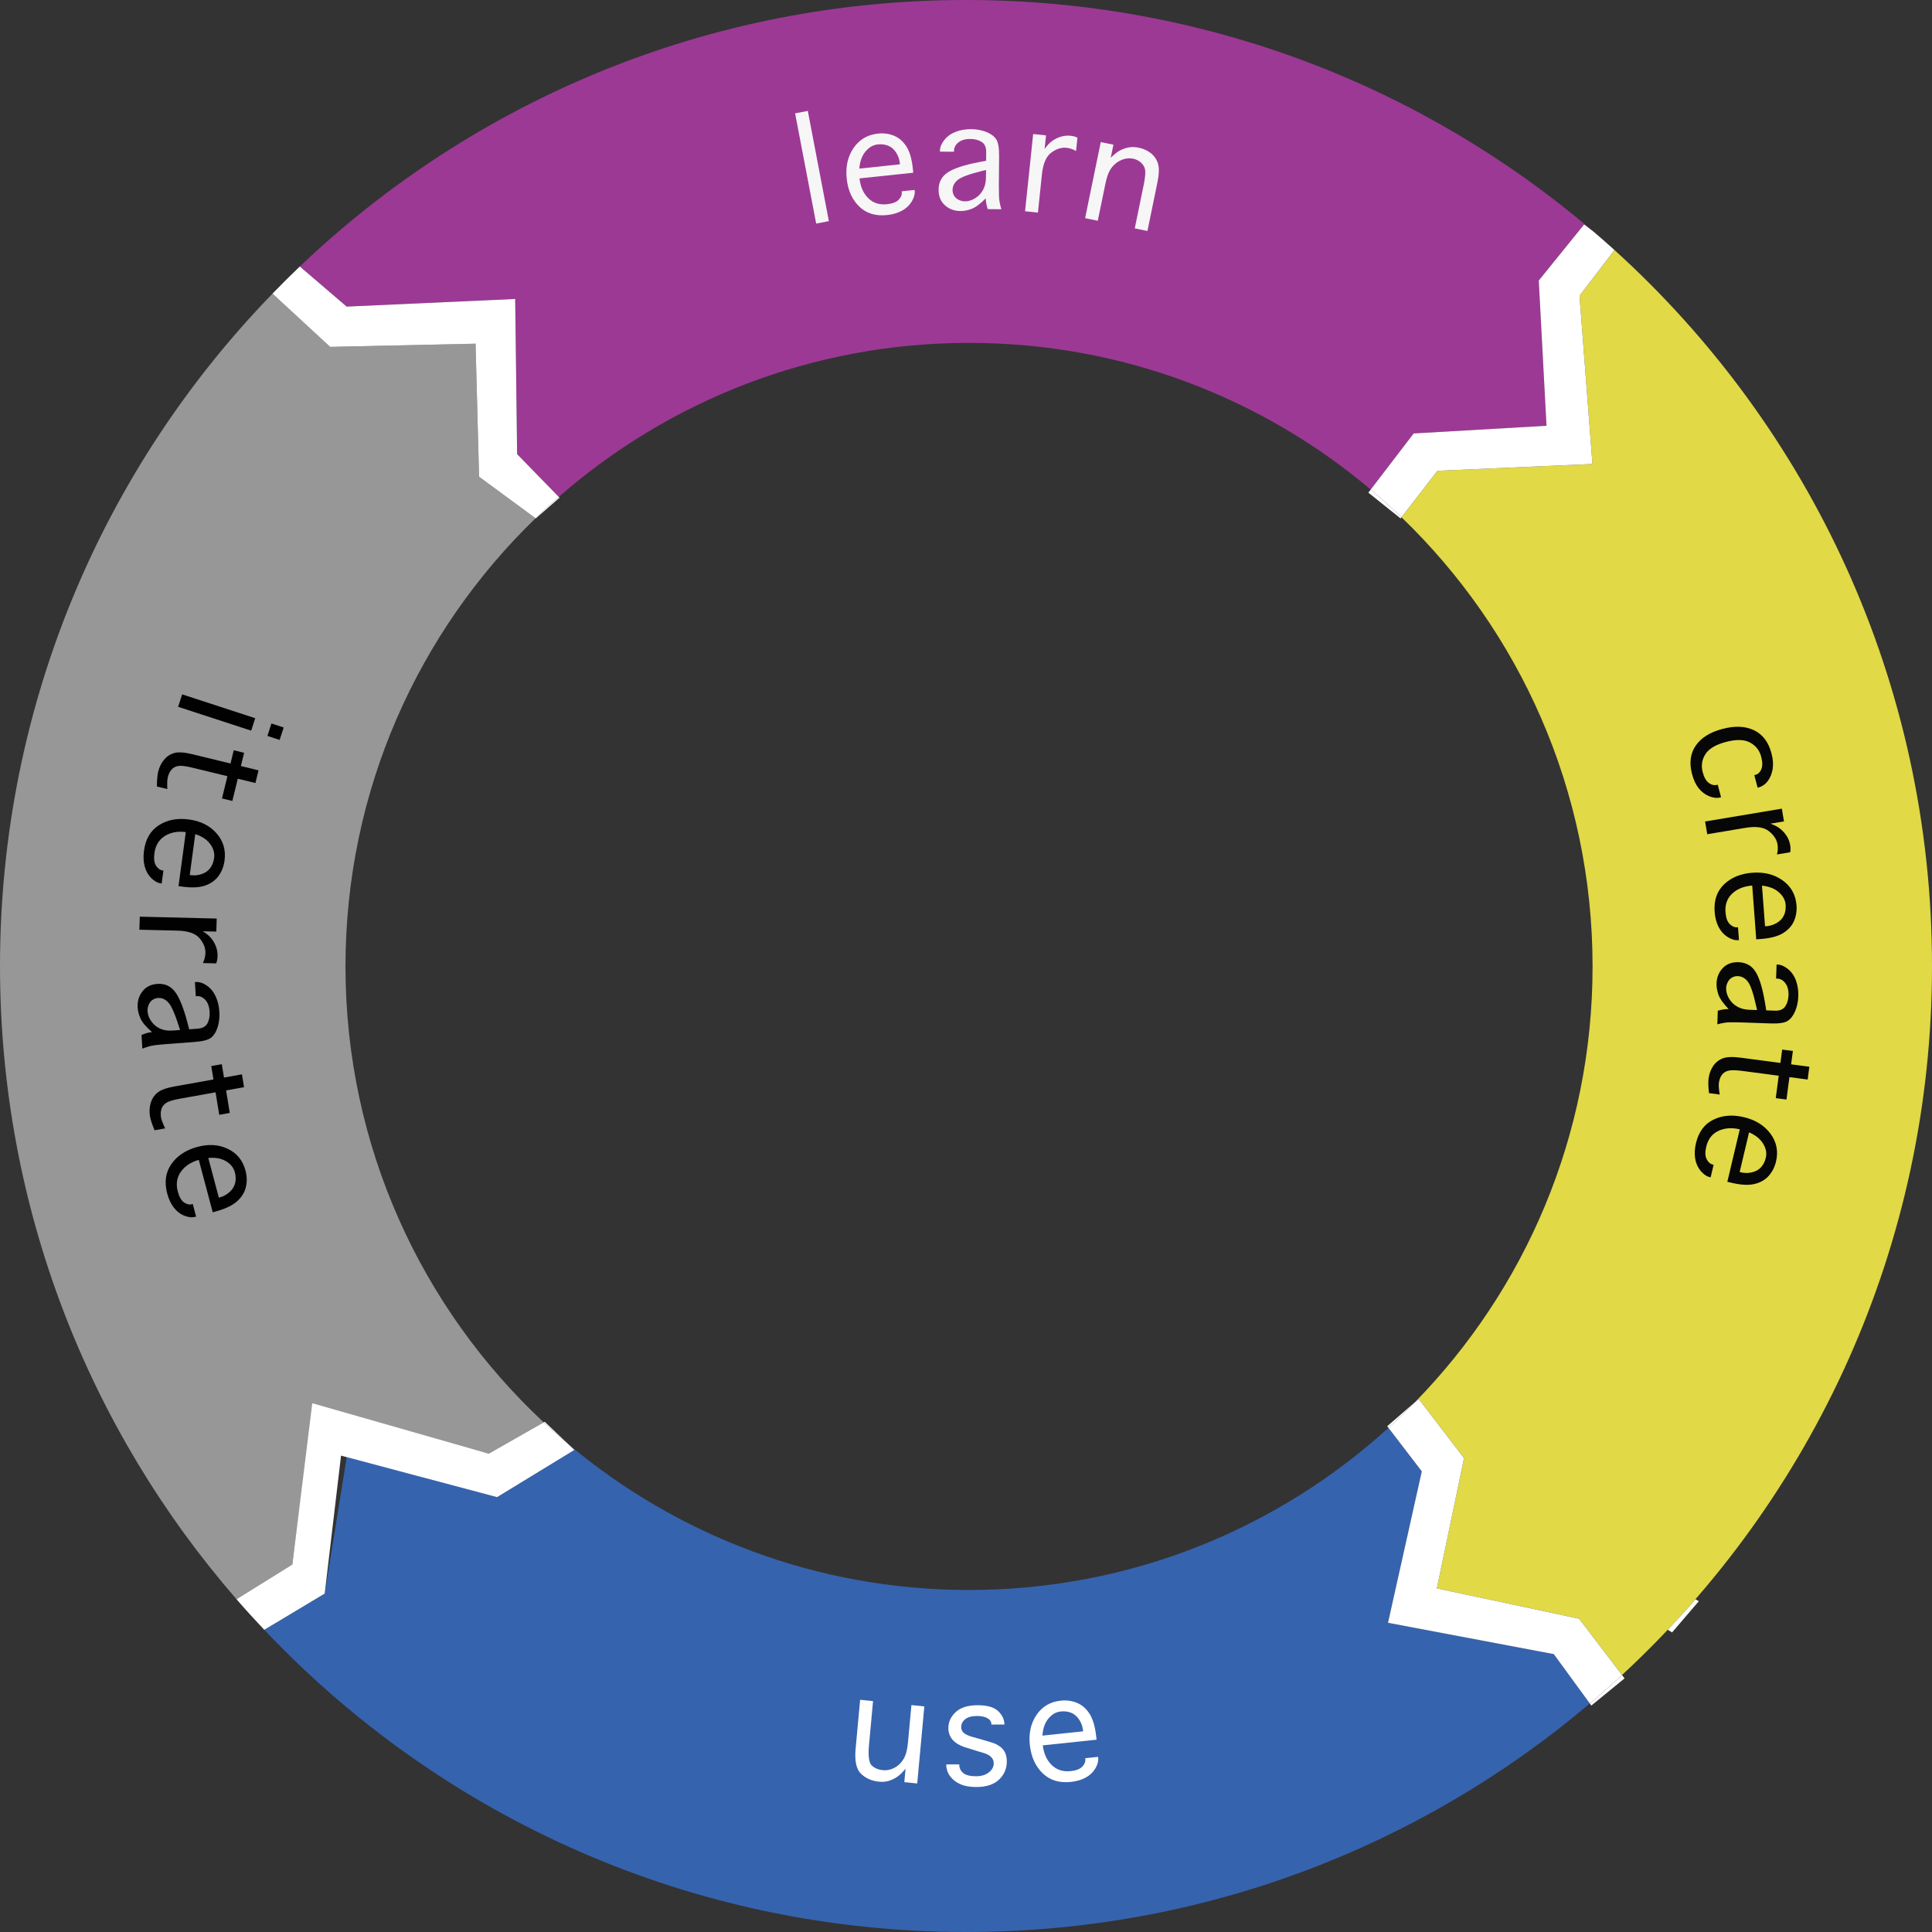 <?xml version="1.0" encoding="utf-8"?>
<!-- Generator: Adobe Illustrator 16.0.0, SVG Export Plug-In . SVG Version: 6.00 Build 0)  -->
<!DOCTYPE svg PUBLIC "-//W3C//DTD SVG 1.1//EN" "http://www.w3.org/Graphics/SVG/1.1/DTD/svg11.dtd">
<svg version="1.1" id="Layer_1" xmlns="http://www.w3.org/2000/svg" xmlns:xlink="http://www.w3.org/1999/xlink" x="0px" y="0px"
	 width="325.625px" height="325.625px" viewBox="0 0 325.625 325.625" enable-background="new 0 0 325.625 325.625"
	 xml:space="preserve">
<rect x="0" y="0" width="325.625" height="325.625" fill="#333333" stroke="none"/>
<g>
	<path fill="#FFFFFF" stroke="#FFFFFF" stroke-miterlimit="10" d="M147.919,280.097c-0.018,0.145-0.172,0.25-0.462,0.313
		c-0.291,0.063-0.667,0.172-1.126,0.322c-0.459,0.152-0.98,0.379-1.562,0.682c-0.582,0.304-1.156,0.759-1.725,1.365
		c-0.615,0.669-1.09,1.267-1.427,1.792c-0.338,0.526-0.503,1.215-0.497,2.067c0.022,0.184,0.08,0.357,0.174,0.522
		s0.268,0.299,0.523,0.399c0.551,0.063,1.053,0.074,1.506,0.033c0.451-0.04,0.891-0.123,1.314-0.247
		c0.427-0.123,0.845-0.269,1.256-0.435c0.412-0.165,0.838-0.333,1.277-0.503c0.666-0.328,1.226-0.618,1.678-0.873
		c0.449-0.254,0.818-0.47,1.104-0.647c0.286-0.179,0.522-0.302,0.712-0.371c0.189-0.068,0.359-0.056,0.514,0.039
		c-0.157,0.18-0.555,0.537-1.193,1.073c-0.639,0.537-1.42,1.074-2.344,1.613s-1.947,0.999-3.07,1.379s-2.244,0.492-3.363,0.335
		c-0.422-0.15-0.759-0.301-1.012-0.452c-0.254-0.149-0.428-0.502-0.521-1.056c-0.115-0.659-0.016-1.388,0.299-2.184
		c0.313-0.795,0.732-1.553,1.258-2.273c0.524-0.721,1.104-1.362,1.737-1.925c0.634-0.563,1.2-0.945,1.7-1.147
		c0.688-0.221,1.289-0.306,1.805-0.253C146.988,279.721,147.47,279.863,147.919,280.097z"/>
	<path fill="#FFFFFF" stroke="#FFFFFF" stroke-miterlimit="10" d="M153.955,280.781c0.017-0.217,0.143-0.247,0.378-0.091
		c0.235,0.155,0.475,0.318,0.721,0.488c-0.008,0.561-0.018,1.005-0.031,1.332c-0.013,0.327-0.035,0.636-0.064,0.923
		c-0.031,0.287-0.066,0.599-0.105,0.933c-0.041,0.335-0.089,0.778-0.145,1.329c0.324-0.499,0.689-0.948,1.096-1.346
		s0.891-0.713,1.455-0.946c0.562-0.232,1.207-0.357,1.932-0.377c0.725-0.017,1.568,0.092,2.535,0.328
		c-0.037,0.188-0.135,0.335-0.293,0.438c-0.16,0.104-0.49,0.144-0.991,0.12c-0.729-0.02-1.39,0.091-1.979,0.33
		c-0.592,0.24-1.119,0.548-1.583,0.921c-0.466,0.375-0.862,0.792-1.192,1.254s-0.609,0.891-0.837,1.286
		c-0.066,0.207-0.155,0.502-0.267,0.884c-0.113,0.382-0.217,0.789-0.313,1.222c-0.097,0.435-0.192,0.856-0.284,1.266
		c-0.092,0.41-0.137,0.737-0.134,0.982c0.001,0.123-0.071,0.2-0.216,0.233c-0.146,0.032-0.307,0.044-0.48,0.035
		c-0.176-0.011-0.332-0.053-0.469-0.128c-0.137-0.076-0.195-0.172-0.172-0.29c0.52-2.417,0.859-4.521,1.018-6.312
		S153.831,282.2,153.955,280.781z"/>
	<path fill="#FFFFFF" stroke="#FFFFFF" stroke-miterlimit="10" d="M166.154,283.936c0.077-0.016,0.292-0.062,0.649-0.139
		c0.355-0.075,0.642-0.066,0.857,0.025c0.719,0.042,1.252,0.272,1.601,0.689c0.348,0.418,0.31,1.162-0.112,2.231
		c-0.582,1.176-1.301,2.134-2.154,2.874c-0.854,0.741-1.846,1.433-2.977,2.075c0.188,0.645,0.527,1.025,1.016,1.143
		s1.014,0.088,1.579-0.089c0.565-0.178,1.124-0.433,1.679-0.768c0.555-0.334,1.006-0.631,1.354-0.888
		c0.559-0.382,1.006-0.708,1.344-0.979c0.336-0.271,0.697-0.604,1.084-1.003c0.078-0.04,0.121-0.03,0.127,0.03
		c0.008,0.061-0.008,0.149-0.043,0.267c-0.036,0.118-0.088,0.281-0.157,0.492c-0.09,0.16-0.178,0.303-0.265,0.427
		c-0.086,0.125-0.204,0.259-0.354,0.401c-0.149,0.144-0.347,0.312-0.589,0.506c-0.242,0.195-0.541,0.457-0.895,0.785
		c-0.402,0.301-0.791,0.596-1.167,0.887s-0.767,0.539-1.171,0.741c-0.406,0.205-0.842,0.333-1.308,0.386
		c-0.466,0.055-0.991,0.006-1.577-0.145c-0.479-0.213-0.857-0.428-1.137-0.647c-0.278-0.218-0.49-0.437-0.631-0.655
		c-0.143-0.217-0.242-0.414-0.301-0.588s-0.096-0.321-0.109-0.444c-0.08-0.488-0.069-1.138,0.031-1.948
		c0.098-0.811,0.443-1.84,1.031-3.087c0.383-0.639,0.783-1.176,1.195-1.607C165.169,284.478,165.636,284.153,166.154,283.936z
		 M163.938,290.131c0.336-0.138,0.734-0.336,1.194-0.595s0.899-0.568,1.319-0.927c0.42-0.359,0.795-0.764,1.123-1.216
		s0.529-0.939,0.602-1.464c0.107-0.351,0.117-0.604,0.033-0.756c-0.044-0.076-0.09-0.116-0.139-0.121
		c-0.403-0.229-0.83-0.209-1.277,0.062c-0.449,0.272-0.873,0.68-1.272,1.221s-0.749,1.154-1.048,1.838
		C164.173,288.857,163.995,289.51,163.938,290.131z"/>
	<path fill="#FFFFFF" stroke="#FFFFFF" stroke-miterlimit="10" d="M182.13,284.055c-0.021,0.145-0.072,0.446-0.15,0.903
		c-0.078,0.458-0.16,0.993-0.248,1.606c-0.088,0.614-0.162,1.258-0.223,1.932c-0.062,0.673-0.094,1.311-0.094,1.91
		c-0.002,0.6,0.045,1.109,0.141,1.527s0.242,0.674,0.443,0.766c0.576,0.253,1.158,0.151,1.744-0.304
		c0.588-0.455,1.27-1.146,2.047-2.074c0.074-0.001,0.082,0.095,0.024,0.288c-0.06,0.193-0.155,0.405-0.286,0.635
		c-0.133,0.231-0.265,0.462-0.396,0.692c-0.133,0.23-0.234,0.382-0.308,0.456c-0.194,0.244-0.474,0.52-0.841,0.826
		c-0.367,0.308-0.76,0.555-1.178,0.743c-0.42,0.188-0.82,0.273-1.205,0.257c-0.387-0.016-0.707-0.226-0.963-0.629
		c-0.13-0.286-0.211-0.639-0.244-1.058c-0.033-0.42-0.041-0.846-0.023-1.278c0.016-0.432,0.045-0.829,0.088-1.189
		c0.043-0.361,0.074-0.626,0.097-0.795c-0.503,0.946-1.082,1.846-1.735,2.699c-0.654,0.853-1.301,1.525-1.936,2.018
		c-0.637,0.492-1.228,0.762-1.773,0.808c-0.545,0.047-0.973-0.251-1.283-0.894c-0.186-0.62-0.199-1.322-0.041-2.105
		c0.16-0.783,0.407-1.489,0.742-2.12c0.504-0.874,1.035-1.677,1.592-2.407c0.559-0.731,1.154-1.354,1.79-1.871
		s1.306-0.896,2.008-1.137C180.622,284.019,181.358,283.949,182.13,284.055z M175.306,293.332c0.25,0.043,0.643-0.145,1.182-0.562
		c0.538-0.419,1.098-0.999,1.68-1.743c0.582-0.743,1.105-1.605,1.57-2.587c0.465-0.98,0.762-2.013,0.891-3.096
		c-0.1,0.002-0.242,0.005-0.428,0.009c-0.188,0.003-0.402,0.079-0.648,0.229c-0.932,0.618-1.725,1.335-2.379,2.152
		s-1.161,1.606-1.52,2.369c-0.357,0.763-0.567,1.446-0.631,2.047C174.96,292.751,175.054,293.145,175.306,293.332z"/>
	<path fill="#FFFFFF" stroke="#FFFFFF" stroke-miterlimit="10" d="M191.552,283.076c1.051-0.201,2.082-0.406,3.095-0.616
		c1.013-0.208,2.067-0.429,3.164-0.66c0.249-0.006,0.425,0.099,0.526,0.316s0.02,0.366-0.244,0.447
		c-0.9,0.208-1.932,0.468-3.094,0.778c-1.163,0.312-2.258,0.664-3.285,1.057c0.139,0.732,0.257,1.486,0.352,2.26
		c0.096,0.774,0.208,1.533,0.337,2.279s0.292,1.465,0.489,2.152c0.197,0.69,0.455,1.317,0.775,1.883
		c0.395,0.362,0.768,0.559,1.123,0.587c0.354,0.029,0.678-0.029,0.973-0.174s0.559-0.347,0.789-0.604s0.432-0.506,0.603-0.745
		c0.151-0.188,0.294-0.205,0.425-0.053c0.131,0.154,0.057,0.417-0.222,0.79c-0.128,0.185-0.29,0.387-0.489,0.604
		c-0.198,0.218-0.443,0.411-0.735,0.58s-0.627,0.295-1.004,0.377c-0.378,0.083-0.796,0.092-1.254,0.027
		c-0.585-0.073-1.058-0.463-1.419-1.168c-0.362-0.705-0.672-1.544-0.928-2.516c-0.258-0.972-0.477-1.991-0.658-3.057
		c-0.18-1.066-0.36-2.023-0.539-2.871c-1.072,0.228-1.857,0.409-2.354,0.543c-0.497,0.133-0.854,0.226-1.072,0.276
		c-0.219,0.051-0.369,0.058-0.449,0.019c-0.079-0.038-0.229-0.129-0.445-0.271c0.01-0.123,0.002-0.236-0.023-0.342
		s-0.037-0.195-0.033-0.268c0.004-0.073,0.045-0.15,0.122-0.233c0.077-0.082,0.235-0.161,0.477-0.239
		c0.358-0.141,0.888-0.261,1.589-0.358c0.701-0.099,1.378-0.235,2.031-0.413c-0.118-0.759-0.217-1.352-0.293-1.777
		c-0.078-0.426-0.148-0.798-0.213-1.117c-0.064-0.317-0.121-0.631-0.172-0.939c-0.049-0.308-0.105-0.712-0.168-1.213
		c-0.014-0.119,0.043-0.216,0.172-0.292c0.127-0.076,0.277-0.131,0.448-0.165c0.171-0.033,0.335-0.028,0.489,0.013
		c0.155,0.042,0.266,0.119,0.329,0.232c0.101,0.205,0.188,0.515,0.265,0.929c0.074,0.414,0.147,0.852,0.217,1.314
		s0.133,0.934,0.191,1.409C191.498,282.334,191.534,282.74,191.552,283.076z"/>
	<path fill="#FFFFFF" stroke="#FFFFFF" stroke-miterlimit="10" d="M201.823,281.812c0.066-0.041,0.257-0.154,0.57-0.34
		c0.312-0.185,0.587-0.269,0.82-0.25c0.695-0.189,1.273-0.143,1.737,0.142c0.464,0.285,0.665,1.003,0.606,2.15
		c-0.176,1.301-0.549,2.438-1.122,3.412c-0.571,0.976-1.292,1.947-2.158,2.918c0.386,0.55,0.827,0.803,1.327,0.758
		s0.99-0.241,1.469-0.59c0.479-0.348,0.928-0.769,1.346-1.264c0.418-0.493,0.751-0.918,0.999-1.273
		c0.407-0.54,0.728-0.992,0.96-1.355s0.468-0.796,0.707-1.297c0.061-0.064,0.104-0.067,0.131-0.013
		c0.025,0.056,0.039,0.145,0.043,0.267c0.004,0.123,0.006,0.295,0.008,0.517c-0.033,0.181-0.07,0.345-0.113,0.489
		c-0.041,0.146-0.111,0.311-0.207,0.494c-0.098,0.184-0.229,0.405-0.396,0.667c-0.168,0.262-0.367,0.605-0.598,1.03
		c-0.285,0.413-0.559,0.817-0.822,1.213s-0.555,0.755-0.873,1.077s-0.691,0.584-1.115,0.783c-0.426,0.199-0.938,0.321-1.541,0.365
		c-0.521-0.048-0.949-0.131-1.283-0.249s-0.604-0.258-0.808-0.419c-0.205-0.161-0.362-0.315-0.474-0.462
		c-0.111-0.146-0.193-0.273-0.244-0.386c-0.232-0.438-0.431-1.057-0.595-1.856c-0.165-0.8-0.167-1.885-0.007-3.255
		c0.158-0.728,0.364-1.363,0.618-1.904C201.063,282.64,201.401,282.183,201.823,281.812z M201.702,288.389
		c0.275-0.236,0.59-0.552,0.943-0.945c0.352-0.392,0.67-0.825,0.953-1.299c0.283-0.475,0.508-0.979,0.676-1.512
		c0.166-0.532,0.2-1.059,0.103-1.579c-0.011-0.367-0.081-0.609-0.211-0.727c-0.065-0.058-0.122-0.082-0.171-0.07
		c-0.453-0.089-0.852,0.067-1.189,0.468c-0.338,0.401-0.609,0.922-0.814,1.562c-0.206,0.641-0.341,1.334-0.407,2.076
		C201.519,287.107,201.558,287.782,201.702,288.389z"/>
</g>
<path fill="none" d="M58.229,162.886c0-29.651,12.285-56.43,32.035-75.537l0.043,0.031l4-3.5l-0.129-0.133
	c18.479-16.16,42.668-25.955,69.145-25.955c25.795,0,49.414,9.299,67.703,24.72l-0.396,0.519l5.428,4.35l0.152-0.199
	c19.854,19.118,32.207,45.968,32.207,75.705c0,28.583-11.416,54.496-29.93,73.441l-4.68,4.053l0.207,0.271
	c-18.666,16.979-43.469,27.328-70.691,27.328c-25.764,0-49.357-9.276-67.637-24.665l-3.879-3.685l-0.17,0.096
	C71.084,220.544,58.229,193.218,58.229,162.886z"/>
<path fill="#9C3995" d="M259.348,47.284l1.307,24.478l-22.389,1.294l-7.24,9.456c-18.289-15.421-41.908-24.72-67.703-24.72
	c-26.477,0-50.666,9.795-69.145,25.955l-7.021-7.206L86.832,50.39l-28.404,1.286l-7.896-6.763C79.742,17.085,119.283,0,162.812,0
	c40.379,0,77.318,14.706,105.771,39.045l-1.592-1.212L259.348,47.284z"/>
<path fill="#969796" d="M80.152,57.926l0.59,22.42l9.521,7.003c-19.75,19.107-32.035,45.886-32.035,75.537
	c0,30.332,12.855,57.658,33.408,76.84l-9.271,5.283l-29.671-7.754l-3.421,26.427l-9.414,5.854C15.031,240.958,0,203.641,0,162.812
	c0-44.052,17.504-84.011,45.926-113.321l9.719,8.973L80.152,57.926z"/>
<path fill="#E1D946" d="M242.172,267.711l4.58-21.952l-7.641-9.973l-0.625,0.541c18.514-18.945,29.93-44.858,29.93-73.441
	c0-29.737-12.354-56.587-32.207-75.705l6.061-7.833l26.127-1.146l-2.178-28.35l5.889-7.712
	c32.871,29.789,53.518,72.819,53.518,120.673c0,47.233-20.121,89.761-52.25,119.501l-7.229-9.489L242.172,267.711z"/>
<path fill="#3663AE" d="M58.48,245.333l25.305,6.997l13.021-7.95l-1.121-1.065c18.279,15.389,41.873,24.665,67.637,24.665
	c27.223,0,52.025-10.35,70.691-27.328l5.621,7.334l-5.695,25.524l27.939,5.28l6.076,8.322
	c-28.369,24.02-65.061,38.513-105.143,38.513c-46.586,0-88.598-19.57-118.275-50.934l10.189-6.104L58.48,245.333z"/>
<path fill="#FFFFFF" d="M90.307,87.38l-0.043-0.031c1.273-1.232,2.578-2.434,3.914-3.602l0.129,0.133L90.307,87.38z"/>
<path fill="#FFFFFF" d="M86.832,50.39l0.324,26.151l7.021,7.206c-1.336,1.168-2.641,2.369-3.914,3.602l-9.521-7.003l-0.59-22.42
	l-24.508,0.538l-9.719-8.973c1.508-1.555,3.037-3.085,4.605-4.578l7.896,6.763L86.832,50.39z"/>
<path fill="#FFFFFF" d="M230.629,83.03l0.396-0.519c1.779,1.5,3.51,3.057,5.184,4.669l-0.152,0.199L230.629,83.03z"/>
<path fill="#FFFFFF" d="M268.396,78.201l-26.127,1.146l-6.061,7.833c-1.674-1.612-3.404-3.169-5.184-4.669l7.24-9.456l22.389-1.294
	l-1.307-24.478l7.645-9.451l1.592,1.212c1.188,1.017,2.365,2.045,3.523,3.095l-5.889,7.712L268.396,78.201z"/>
<path fill="#FFFFFF" d="M273.807,282.88l-5.6,4.579l-0.252-0.347c1.842-1.561,3.648-3.159,5.42-4.799L273.807,282.88z"/>
<path fill="#FFFFFF" d="M238.486,236.327c-1.449,1.483-2.938,2.929-4.473,4.324l-0.207-0.271L238.486,236.327z"/>
<path fill="#FFFFFF" d="M233.939,273.51l5.695-25.524l-5.621-7.334c1.535-1.396,3.023-2.841,4.473-4.324l0.625-0.541l7.641,9.973
	l-4.58,21.952l23.975,5.113l7.229,9.489c-1.771,1.64-3.578,3.238-5.42,4.799l-6.076-8.322L233.939,273.51z"/>
<path fill="#FFFFFF" d="M95.686,243.314c-1.381-1.161-2.73-2.358-4.049-3.589l0.17-0.096L95.686,243.314z"/>
<path fill="#FFFFFF" d="M281.088,274.691l0.73,0.438l4.5-5.25l-0.553-0.344C284.244,271.289,282.682,273.006,281.088,274.691z"/>
<path fill="#FFFFFF" d="M49.273,263.682l3.361-27.176l29.73,8.503l9.271-5.283c1.318,1.23,2.668,2.428,4.049,3.589l1.121,1.065
	l-13.021,7.95l-26.305-6.997l-2.754,23.255l-10.189,6.104c-1.594-1.686-3.156-3.402-4.678-5.155L49.273,263.682z"/>
<g>
	<path fill="#070707" d="M289.511,132.254l0.559,2.115l-0.113,0.03c-0.568,0.147-1.197,0.081-1.885-0.198
		c-0.689-0.279-1.279-0.728-1.77-1.343c-0.488-0.616-0.863-1.415-1.121-2.397c-0.496-1.879-0.285-3.481,0.633-4.805
		c0.918-1.325,2.424-2.262,4.521-2.809c2.09-0.546,3.859-0.465,5.312,0.241c1.453,0.707,2.426,1.999,2.922,3.878
		c0.258,0.982,0.326,1.86,0.203,2.637c-0.125,0.776-0.396,1.448-0.816,2.018c-0.422,0.57-0.957,0.939-1.607,1.11l-0.113,0.028
		l-0.559-2.116l0.115-0.029c0.467-0.098,0.818-0.408,1.051-0.932c0.236-0.523,0.234-1.236-0.004-2.139
		c-0.281-1.071-0.908-1.868-1.879-2.393c-0.973-0.523-2.32-0.56-4.047-0.108c-1.732,0.452-2.895,1.144-3.482,2.074
		c-0.59,0.93-0.742,1.931-0.459,3.003c0.236,0.902,0.586,1.52,1.045,1.849c0.459,0.33,0.92,0.435,1.381,0.313L289.511,132.254z"/>
	<path fill="#070707" d="M287.745,140.604l-0.363-2.146l12.934-2.164l0.361,2.146l-2.279,0.382c0.717,0.253,1.293,0.564,1.729,0.934
		c0.434,0.367,0.787,0.778,1.061,1.232c0.27,0.453,0.447,0.932,0.533,1.437c0.078,0.456,0.078,0.861,0.002,1.214l-2.232,0.375
		c0.158-0.562,0.188-1.134,0.09-1.718c-0.141-0.827-0.631-1.57-1.473-2.228c-0.84-0.657-2.164-0.835-3.971-0.533L287.745,140.604z"
		/>
	<path fill="#070707" d="M292.929,156.279l0.162,2.17l-0.117,0.009c-0.578,0.043-1.184-0.14-1.818-0.547s-1.137-0.971-1.504-1.688
		c-0.367-0.719-0.588-1.561-0.66-2.524c-0.145-1.95,0.387-3.503,1.596-4.656c1.209-1.154,2.795-1.805,4.764-1.949
		c2.012-0.148,3.723,0.289,5.131,1.312c1.406,1.023,2.176,2.419,2.307,4.185c0.072,0.972-0.076,1.868-0.445,2.688
		c-0.371,0.82-0.994,1.493-1.869,2.019s-2.125,0.849-3.746,0.968l-0.727,0.054l-0.678-9.064c-1.398,0.104-2.521,0.555-3.373,1.351
		c-0.85,0.798-1.227,1.844-1.131,3.139c0.07,0.93,0.307,1.596,0.709,1.996s0.83,0.584,1.283,0.551L292.929,156.279z
		 M296.972,149.269l0.512,6.851l0.258-0.018c0.609-0.046,1.189-0.231,1.742-0.558s0.949-0.75,1.189-1.271
		c0.238-0.521,0.334-1.113,0.285-1.779c-0.061-0.789-0.441-1.492-1.143-2.11S298.167,149.394,296.972,149.269z"/>
	<path fill="#070707" d="M289.519,170.35c0.713-0.202,1.322-0.294,1.83-0.277c-0.914-0.958-1.488-1.771-1.719-2.436
		c-0.232-0.666-0.338-1.298-0.318-1.898c0.033-1.01,0.383-1.866,1.043-2.569s1.551-1.036,2.668-0.998
		c1.266,0.043,2.225,0.587,2.877,1.632s1.188,2.824,1.602,5.34l0.186,1.146l1.479,0.051c0.805,0.026,1.379-0.212,1.721-0.72
		c0.342-0.506,0.525-1.123,0.551-1.851c0.029-0.869-0.148-1.556-0.529-2.058c-0.383-0.501-0.84-0.761-1.373-0.778l-0.188-0.007
		l0.082-2.361l0.176,0.006c0.578,0.02,1.168,0.278,1.77,0.776s1.047,1.147,1.332,1.949c0.287,0.8,0.412,1.67,0.383,2.608
		c-0.033,0.931-0.211,1.773-0.533,2.526s-0.742,1.297-1.258,1.63c-0.516,0.335-1.471,0.478-2.861,0.431l-5.088-0.175
		c-0.555-0.019-1.139-0.025-1.754-0.018c-0.613,0.005-1.332,0.12-2.152,0.342L289.519,170.35z M296.138,170.236l-0.143-0.637
		c-0.467-2.145-0.932-3.521-1.396-4.131c-0.465-0.61-1.031-0.927-1.703-0.949c-0.344-0.012-0.666,0.065-0.969,0.232
		c-0.303,0.166-0.541,0.419-0.717,0.759s-0.27,0.679-0.281,1.018c-0.02,0.585,0.139,1.168,0.475,1.747s0.795,1.036,1.377,1.372
		c0.584,0.336,1.268,0.517,2.057,0.545L296.138,170.236z"/>
	<path fill="#070707" d="M289.849,184.478l-1.816-0.239c-0.115-1.085-0.137-1.906-0.064-2.463c0.107-0.805,0.365-1.507,0.777-2.11
		c0.41-0.603,0.949-1.03,1.615-1.285c0.664-0.254,1.676-0.292,3.033-0.113l6.682,0.881l0.299-2.25l1.803,0.237l-0.297,2.251
		l3.072,0.404l-0.285,2.157l-3.072-0.404l-0.5,3.779l-1.805-0.237l0.5-3.78l-6.064-0.8c-1.148-0.151-1.957-0.167-2.426-0.049
		c-0.471,0.119-0.836,0.356-1.096,0.712c-0.26,0.354-0.426,0.799-0.496,1.333C289.651,182.925,289.698,183.585,289.849,184.478z"/>
	<path fill="#070707" d="M288.817,196.32l-0.502,2.117l-0.115-0.027c-0.562-0.133-1.086-0.489-1.568-1.067
		c-0.482-0.579-0.789-1.265-0.922-2.062c-0.133-0.795-0.09-1.664,0.133-2.604c0.451-1.903,1.428-3.224,2.93-3.961
		s3.213-0.881,5.133-0.428c1.965,0.463,3.463,1.394,4.496,2.791c1.031,1.397,1.344,2.959,0.934,4.684
		c-0.225,0.947-0.637,1.757-1.238,2.427s-1.398,1.125-2.391,1.363c-0.994,0.239-2.283,0.172-3.867-0.202l-0.709-0.166l2.096-8.846
		c-1.363-0.32-2.572-0.229-3.623,0.275c-1.053,0.504-1.729,1.389-2.029,2.65c-0.213,0.909-0.191,1.615,0.072,2.117
		c0.264,0.503,0.615,0.806,1.057,0.91L288.817,196.32z M294.794,190.851l-1.584,6.685l0.252,0.061
		c0.594,0.139,1.203,0.137,1.828-0.009c0.627-0.146,1.133-0.43,1.518-0.854c0.387-0.425,0.656-0.962,0.811-1.612
		c0.182-0.769,0.033-1.554-0.449-2.354C296.687,191.967,295.896,191.327,294.794,190.851z"/>
</g>
<g>
	<path fill="#F7F6F6" d="M139.701,37.271l-2.141,0.409l-3.551-18.578l2.141-0.409L139.701,37.271z"/>
	<path fill="#F7F6F6" d="M151.979,32.239l2.168-0.229l0.013,0.115c0.061,0.575-0.104,1.187-0.491,1.832
		c-0.388,0.646-0.936,1.163-1.645,1.552c-0.708,0.39-1.544,0.635-2.506,0.736c-1.949,0.205-3.521-0.277-4.714-1.447
		s-1.894-2.735-2.1-4.693c-0.212-2.005,0.174-3.724,1.155-5.159c0.98-1.434,2.353-2.246,4.118-2.431
		c0.971-0.104,1.872,0.019,2.704,0.363c0.832,0.344,1.525,0.944,2.08,1.802c0.553,0.855,0.916,2.094,1.086,3.709l0.076,0.723
		l-9.056,0.954c0.146,1.391,0.633,2.498,1.458,3.322c0.824,0.825,1.883,1.168,3.176,1.032c0.931-0.098,1.59-0.354,1.978-0.768
		s0.56-0.847,0.512-1.298L151.979,32.239z M144.834,28.42l6.844-0.723l-0.026-0.256c-0.064-0.605-0.268-1.18-0.612-1.721
		c-0.344-0.541-0.78-0.923-1.309-1.146c-0.528-0.223-1.125-0.3-1.792-0.229c-0.787,0.082-1.479,0.482-2.076,1.202
		C145.265,26.267,144.922,27.225,144.834,28.42z"/>
	<path fill="#F7F6F6" d="M166.473,35.247c-0.221-0.705-0.328-1.311-0.325-1.819c-0.936,0.937-1.734,1.53-2.396,1.778
		c-0.66,0.249-1.29,0.37-1.893,0.364c-1.012-0.009-1.879-0.333-2.6-0.975c-0.722-0.643-1.077-1.521-1.067-2.637
		c0.01-1.265,0.53-2.234,1.561-2.912c1.029-0.678,2.798-1.256,5.306-1.734l1.144-0.212l0.013-1.478
		c0.008-0.804-0.247-1.371-0.764-1.699s-1.139-0.496-1.868-0.502c-0.872-0.009-1.555,0.186-2.047,0.579
		c-0.492,0.396-0.74,0.858-0.745,1.39l-0.001,0.187l-2.368-0.021l0.002-0.176c0.005-0.578,0.249-1.174,0.732-1.786
		c0.483-0.614,1.122-1.073,1.917-1.379c0.794-0.306,1.662-0.454,2.604-0.446c0.933,0.008,1.781,0.164,2.543,0.467
		c0.763,0.303,1.318,0.708,1.666,1.214c0.348,0.507,0.516,1.455,0.504,2.845l-0.044,5.08c-0.005,0.555,0.004,1.139,0.025,1.752
		c0.022,0.612,0.154,1.326,0.398,2.14L166.473,35.247z M166.189,28.646l-0.634,0.158c-2.135,0.52-3.503,1.019-4.103,1.497
		c-0.599,0.479-0.9,1.053-0.906,1.724c-0.003,0.343,0.082,0.663,0.257,0.961c0.175,0.297,0.435,0.529,0.779,0.695
		c0.346,0.168,0.687,0.252,1.025,0.255c0.588,0.006,1.167-0.167,1.738-0.517c0.572-0.351,1.019-0.82,1.339-1.41
		c0.322-0.59,0.486-1.278,0.492-2.065L166.189,28.646z"/>
	<path fill="#F7F6F6" d="M174.935,35.835l-2.168-0.229l1.366-13.019l2.167,0.228l-0.241,2.296c0.437-0.621,0.891-1.092,1.363-1.412
		c0.472-0.319,0.962-0.549,1.473-0.688c0.509-0.14,1.02-0.183,1.529-0.129c0.461,0.049,0.853,0.156,1.174,0.322l-0.236,2.25
		c-0.499-0.303-1.044-0.486-1.633-0.548c-0.837-0.087-1.685,0.185-2.544,0.817s-1.385,1.857-1.575,3.677L174.935,35.835z"/>
	<path fill="#F7F6F6" d="M185.021,37.207l-2.135-0.439l2.639-12.82l2.135,0.438l-0.456,2.216c0.595-0.604,1.139-1.031,1.633-1.279
		c0.494-0.25,0.99-0.413,1.489-0.49c0.498-0.076,1.03-0.057,1.597,0.06c0.804,0.165,1.49,0.479,2.062,0.938
		c0.571,0.461,0.968,1.047,1.188,1.759c0.22,0.712,0.186,1.771-0.104,3.179l-1.678,8.16l-2.137-0.438l1.49-7.243
		c0.237-1.149,0.327-1.978,0.273-2.487c-0.055-0.51-0.276-0.945-0.664-1.309c-0.389-0.363-0.842-0.598-1.362-0.705
		c-0.627-0.129-1.263-0.068-1.904,0.182c-0.642,0.252-1.201,0.671-1.677,1.259c-0.476,0.589-0.84,1.495-1.091,2.72L185.021,37.207z"
		/>
</g>
<g>
	<path fill="#010101" d="M43.015,121.049l-0.679,2.096l-12.314-4.018l0.68-2.096L43.015,121.049z M45.75,121.941l2.061,0.674
		l-0.679,2.094l-2.062-0.674L45.75,121.941z"/>
	<path fill="#010101" d="M28.202,132.99l-1.758-0.428c0.008-1.104,0.078-1.932,0.213-2.482c0.195-0.799,0.528-1.479,1-2.043
		c0.472-0.562,1.05-0.938,1.731-1.125c0.683-0.188,1.682-0.121,2.996,0.197l6.468,1.574l0.545-2.232l1.747,0.426l-0.545,2.23
		l2.975,0.725l-0.523,2.139l-2.975-0.725l-0.916,3.75l-1.746-0.424l0.916-3.75l-5.871-1.428c-1.112-0.27-1.905-0.369-2.381-0.299
		c-0.475,0.072-0.859,0.271-1.155,0.604c-0.296,0.33-0.508,0.76-0.637,1.289C28.183,131.41,28.154,132.076,28.202,132.99z"/>
	<path fill="#010101" d="M27.541,146.725l-0.294,2.182l-0.115-0.016c-0.567-0.072-1.116-0.375-1.646-0.904s-0.897-1.188-1.104-1.973
		s-0.244-1.664-0.114-2.633c0.265-1.961,1.101-3.393,2.51-4.293c1.409-0.904,3.08-1.23,5.013-0.98
		c1.979,0.254,3.542,1.029,4.691,2.324c1.148,1.295,1.603,2.83,1.363,4.607c-0.132,0.979-0.462,1.834-0.99,2.572
		s-1.271,1.279-2.227,1.625c-0.955,0.346-2.23,0.418-3.826,0.211l-0.713-0.092l1.227-9.113c-1.373-0.178-2.555,0.043-3.542,0.664
		c-0.989,0.619-1.571,1.58-1.746,2.883c-0.126,0.936-0.036,1.643,0.271,2.119s0.682,0.744,1.127,0.801L27.541,146.725z
		 M32.908,140.588l-0.927,6.889l0.253,0.031c0.598,0.078,1.197,0.01,1.801-0.203c0.602-0.213,1.073-0.553,1.413-1.02
		c0.34-0.469,0.556-1.037,0.646-1.707c0.106-0.793-0.115-1.564-0.666-2.318C34.878,141.506,34.038,140.949,32.908,140.588z"/>
	<path fill="#010101" d="M23.489,156.697l0.074-2.199l12.964,0.318l-0.074,2.197l-2.287-0.055c0.646,0.387,1.143,0.805,1.491,1.254
		s0.609,0.924,0.782,1.426c0.172,0.5,0.25,1.01,0.232,1.527c-0.016,0.469-0.096,0.871-0.238,1.207l-2.24-0.055
		c0.266-0.527,0.408-1.09,0.429-1.688c0.029-0.848-0.299-1.68-0.984-2.492c-0.685-0.812-1.932-1.242-3.743-1.287L23.489,156.697z"/>
	<path fill="#010101" d="M23.85,174.432c0.681-0.281,1.272-0.441,1.775-0.479c-0.994-0.863-1.637-1.617-1.929-2.26
		c-0.292-0.645-0.458-1.27-0.495-1.873c-0.064-1.02,0.196-1.918,0.779-2.697s1.426-1.209,2.529-1.293
		c1.25-0.094,2.248,0.35,2.99,1.328c0.743,0.979,1.44,2.709,2.092,5.191l0.291,1.133l1.461-0.109
		c0.795-0.061,1.337-0.363,1.625-0.91c0.289-0.545,0.409-1.188,0.363-1.92c-0.055-0.877-0.294-1.547-0.719-2.012
		c-0.425-0.461-0.899-0.672-1.425-0.633l-0.186,0.014l-0.148-2.381l0.173-0.014c0.572-0.043,1.179,0.152,1.818,0.588
		c0.641,0.436,1.141,1.039,1.5,1.812c0.357,0.773,0.567,1.635,0.626,2.58c0.06,0.941-0.035,1.807-0.28,2.598
		s-0.605,1.383-1.082,1.775c-0.476,0.391-1.4,0.639-2.774,0.742l-5.026,0.379c-0.548,0.041-1.124,0.1-1.729,0.172
		c-0.604,0.072-1.3,0.266-2.087,0.578L23.85,174.432z M30.353,173.598l-0.202-0.625c-0.665-2.104-1.255-3.438-1.771-4
		s-1.104-0.818-1.767-0.768c-0.34,0.025-0.651,0.137-0.933,0.338c-0.282,0.199-0.493,0.48-0.633,0.842
		c-0.14,0.359-0.199,0.711-0.179,1.051c0.037,0.592,0.249,1.16,0.636,1.705c0.386,0.547,0.882,0.955,1.487,1.23
		c0.607,0.273,1.299,0.381,2.077,0.322L30.353,173.598z"/>
	<path fill="#010101" d="M27.84,190.178l-1.787,0.322c-0.424-1.012-0.682-1.797-0.773-2.355c-0.131-0.807-0.09-1.562,0.126-2.27
		c0.215-0.705,0.601-1.281,1.157-1.729c0.555-0.449,1.502-0.791,2.838-1.031l6.576-1.18l-0.368-2.26l1.776-0.318l0.368,2.258
		l3.024-0.541l0.354,2.164l-3.024,0.545l0.618,3.793l-1.775,0.32l-0.619-3.795l-5.969,1.07c-1.131,0.203-1.9,0.432-2.311,0.689
		s-0.688,0.598-0.831,1.018c-0.144,0.422-0.172,0.9-0.084,1.436C27.205,188.742,27.439,189.363,27.84,190.178z"/>
	<path fill="#010101" d="M32.488,202.928l0.564,2.117l-0.113,0.031c-0.553,0.158-1.176,0.098-1.868-0.176
		c-0.693-0.277-1.285-0.734-1.776-1.373s-0.862-1.428-1.112-2.367c-0.505-1.902-0.279-3.549,0.679-4.934
		c0.959-1.387,2.38-2.348,4.264-2.885c1.928-0.551,3.672-0.461,5.229,0.271c1.559,0.73,2.566,1.957,3.024,3.684
		c0.252,0.947,0.274,1.863,0.067,2.75c-0.206,0.887-0.686,1.678-1.437,2.373c-0.752,0.697-1.905,1.268-3.46,1.711l-0.695,0.199
		l-2.352-8.844c-1.338,0.383-2.346,1.053-3.023,2.014c-0.678,0.959-0.848,2.072-0.512,3.334c0.241,0.908,0.595,1.521,1.061,1.836
		c0.467,0.316,0.916,0.414,1.35,0.289L32.488,202.928z M35.107,195.17l1.777,6.686l0.247-0.07c0.583-0.166,1.111-0.467,1.587-0.9
		c0.477-0.434,0.782-0.934,0.918-1.496c0.135-0.564,0.117-1.172-0.057-1.82c-0.204-0.77-0.705-1.391-1.502-1.863
		S36.291,195.057,35.107,195.17z"/>
</g>
<g>
	<path fill="#FFFFFF" d="M153.614,287.379l2.176,0.225l-1.199,12.987l-2.176-0.225l0.209-2.267c-0.523,0.65-1.021,1.127-1.496,1.431
		c-0.477,0.303-0.955,0.519-1.438,0.649c-0.482,0.13-1.002,0.167-1.555,0.11c-1.225-0.127-2.232-0.572-3.025-1.339
		c-0.791-0.767-1.092-2.177-0.9-4.23l0.76-8.232l2.176,0.224l-0.676,7.326c-0.176,1.898-0.025,3.073,0.455,3.521
		c0.48,0.448,1.102,0.712,1.863,0.792c0.66,0.068,1.299-0.057,1.916-0.373c0.619-0.315,1.133-0.795,1.541-1.438
		c0.408-0.642,0.668-1.568,0.779-2.777L153.614,287.379z"/>
	<path fill="#FFFFFF" d="M159.489,297.383l2.186-0.004v0.047c0.008,0.562,0.227,1.026,0.66,1.396
		c0.432,0.369,1.156,0.553,2.176,0.553c0.893-0.003,1.613-0.222,2.162-0.658c0.551-0.438,0.82-0.953,0.814-1.544
		c-0.012-0.804-0.564-1.371-1.658-1.704l-1.113-0.338l-0.738-0.232l-1.512-0.467c-1.73-0.628-2.604-1.674-2.623-3.14
		c-0.014-1.028,0.391-1.934,1.215-2.714c0.822-0.779,2.057-1.172,3.701-1.175c1.619-0.002,2.779,0.329,3.473,0.994
		c0.695,0.665,1.047,1.402,1.059,2.214v0.047l-2.195,0.004l-0.002-0.047c-0.006-0.437-0.229-0.78-0.67-1.028
		c-0.443-0.249-1.029-0.372-1.758-0.371c-0.869,0.001-1.533,0.184-1.988,0.546c-0.457,0.363-0.682,0.811-0.676,1.34
		c0.006,0.406,0.16,0.735,0.463,0.988c0.303,0.252,0.811,0.479,1.521,0.681l1.055,0.29l0.762,0.221
		c1.062,0.304,1.725,0.517,1.986,0.641c0.264,0.124,0.527,0.283,0.795,0.478c0.369,0.28,0.645,0.618,0.826,1.017
		c0.18,0.396,0.273,0.859,0.281,1.39c0.016,1.232-0.412,2.269-1.287,3.112c-0.873,0.843-2.158,1.267-3.857,1.269
		c-1.076,0.001-1.971-0.157-2.686-0.476c-0.713-0.318-1.285-0.76-1.713-1.324s-0.648-1.216-0.658-1.957V297.383z"/>
	<path fill="#FFFFFF" d="M182.907,296.334l2.17-0.229l0.014,0.115c0.068,0.575-0.09,1.184-0.471,1.827
		c-0.381,0.645-0.924,1.161-1.629,1.548c-0.705,0.389-1.541,0.634-2.504,0.734c-1.951,0.205-3.531-0.276-4.742-1.442
		c-1.211-1.167-1.93-2.728-2.16-4.68c-0.236-2,0.129-3.717,1.094-5.148c0.967-1.431,2.334-2.239,4.102-2.426
		c0.971-0.103,1.877,0.02,2.715,0.362c0.838,0.344,1.541,0.942,2.105,1.798c0.566,0.854,0.943,2.087,1.135,3.699l0.084,0.721
		l-9.066,0.953c0.164,1.388,0.664,2.492,1.5,3.313c0.838,0.822,1.902,1.166,3.197,1.03c0.93-0.099,1.588-0.354,1.973-0.768
		c0.385-0.412,0.551-0.844,0.498-1.293L182.907,296.334z M175.698,292.524l6.852-0.72l-0.029-0.256
		c-0.072-0.605-0.283-1.176-0.635-1.716c-0.35-0.54-0.793-0.922-1.324-1.145c-0.533-0.222-1.133-0.298-1.799-0.229
		c-0.789,0.083-1.479,0.484-2.068,1.201C176.104,290.379,175.772,291.333,175.698,292.524z"/>
</g>
</svg>
